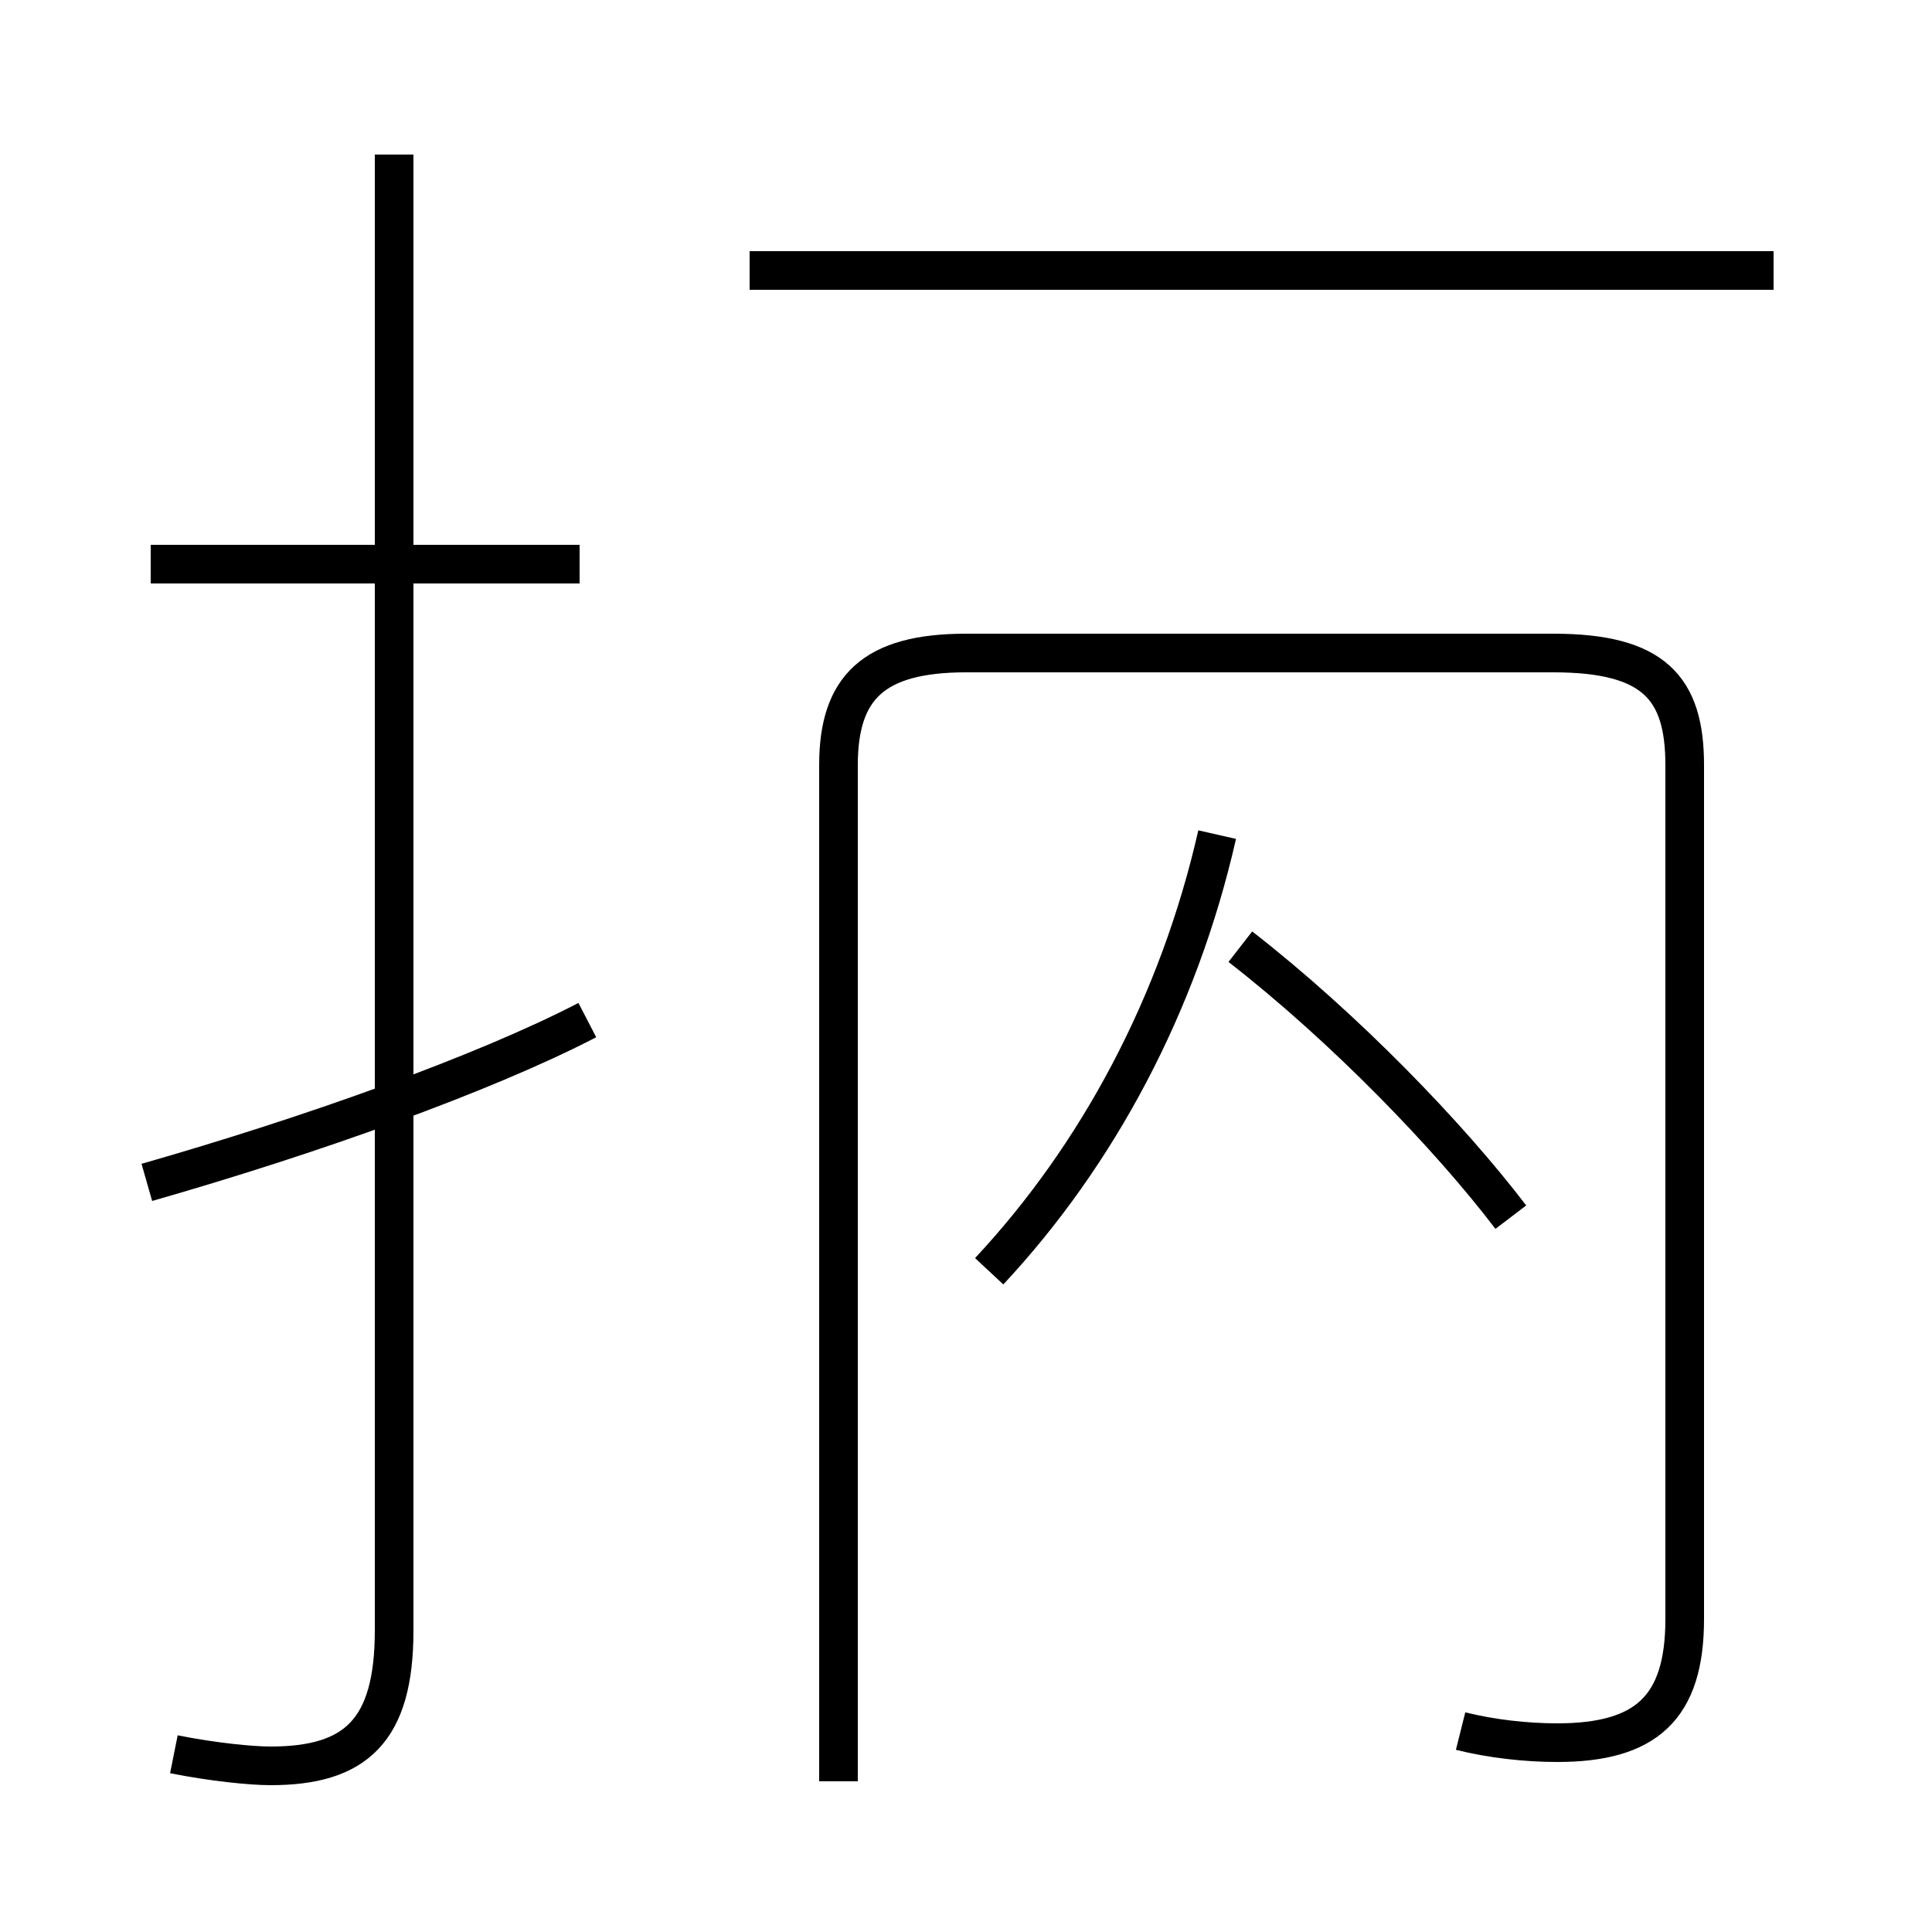 <?xml version='1.0' encoding='utf8'?>
<svg viewBox="0.0 -44.0 50.0 50.0" version="1.1" xmlns="http://www.w3.org/2000/svg">
<rect x="0.0" y="-44.0" width="50.0" height="50.0" fill="#808080" stroke="none"/>
<rect x="-1000" y="-1000" width="2000" height="2000" stroke="white" fill="white"/>
<g style="fill:none; stroke:#000000;  stroke-width:1">
<path d="M 15.0 29.4 L 3.9 29.4 M 4.5 -1.4 C 5.5 -1.6 6.5 -1.7 7.0 -1.7 C 9.2 -1.7 10.2 -0.8 10.2 1.8 L 10.2 40.0 M 3.8 13.4 C 8.0 14.6 12.5 16.2 15.2 17.6 M 45.9 37.0 L 19.4 37.0 M 25.6 11.1 C 28.4 14.1 30.5 18.0 31.5 22.4 M 37.8 -0.8 C 38.6 -1.0 39.5 -1.1 40.3 -1.1 C 42.6 -1.1 43.6 -0.2 43.6 2.1 L 43.6 24.2 C 43.6 26.2 42.8 27.1 40.2 27.1 L 25.0 27.1 C 22.6 27.1 21.7 26.2 21.7 24.2 L 21.7 -2.1 M 39.1 12.5 C 37.5 14.6 34.8 17.4 32.1 19.5 " transform="scale(1, -1)" />
</g>
</svg>